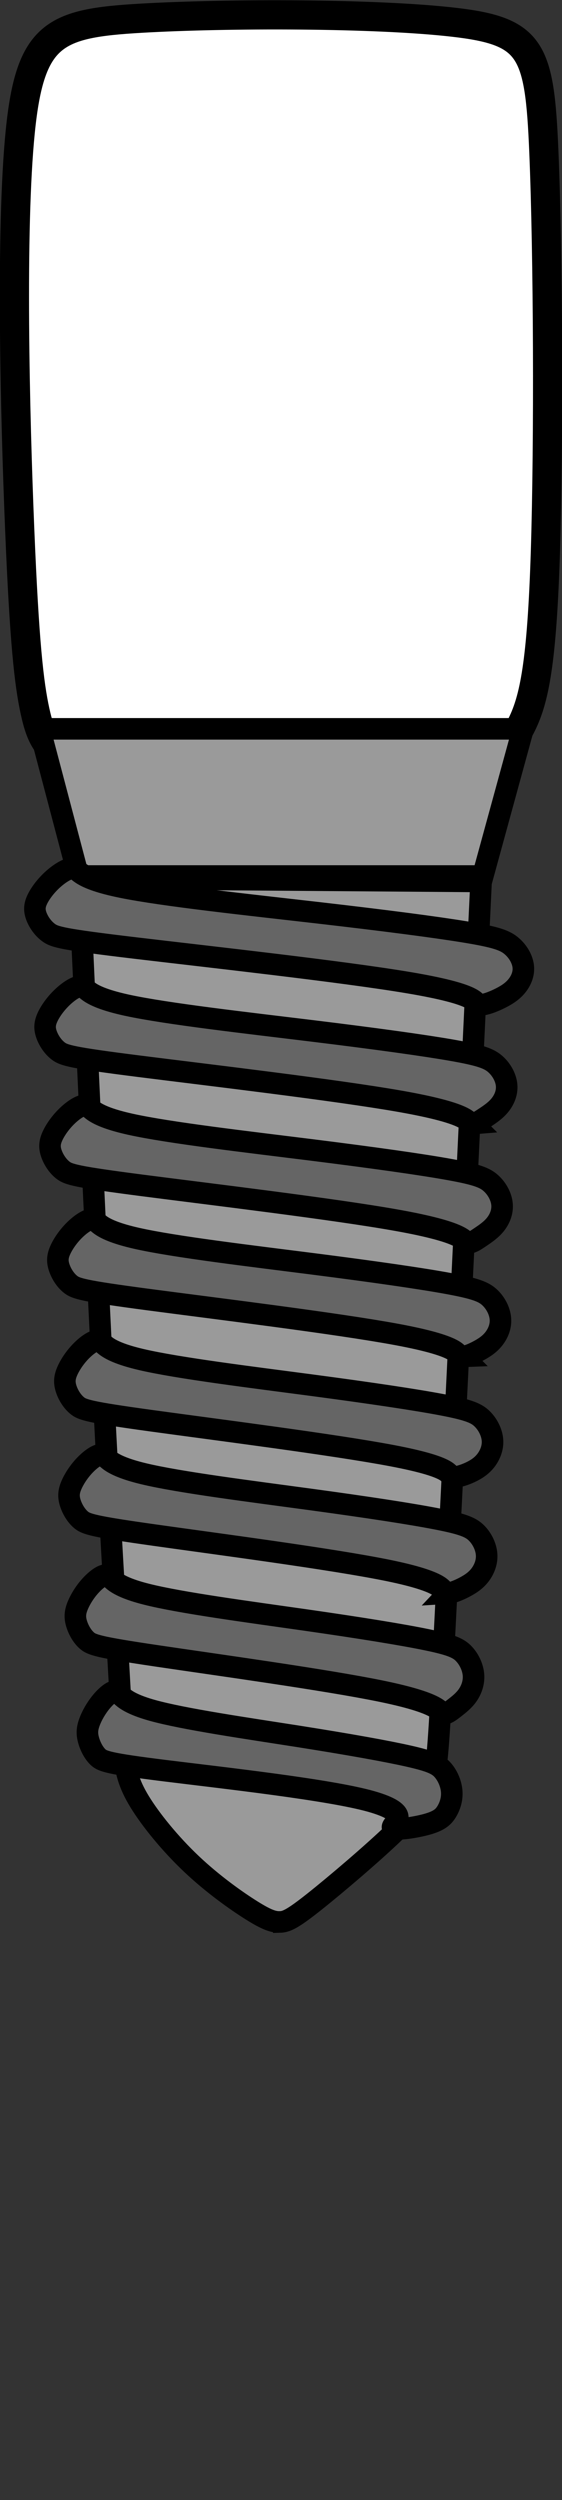 <svg xmlns="http://www.w3.org/2000/svg" xmlns:svg="http://www.w3.org/2000/svg" width="19.253" height="85.624" viewBox="0 0 19.253 85.624" version="1.1" id="svg1" xml:space="preserve" xmlns:sodipodi="http://sodipodi.sourceforge.net/DTD/sodipodi-0.dtd" sodipodi:docname="porto_tooth_32.svg" xmlns:inkscape="http://www.inkscape.org/namespaces/inkscape" inkscape:version="1.4 (86a8ad7, 2024-10-11)">
  <rect x="0" y="0" width="19.253" height="85.624" fill="#333333" stroke="none"/>
  <path id="tooth_32_root" style="display:none;fill:#fff5d0;fill-opacity:1;stroke:#000000;stroke-width:1;stroke-dasharray:none" d="m 18.482,22.262 c -0.039,0.592 -0.106,1.287 -0.29,2.081 -0.279,1.207 -0.799,2.483 -1.151,5.885 -0.352,3.401 -0.538,8.927 -0.631,15.174 -0.093,6.247 -0.094,13.214 -0.16,19.2 -0.067,5.986 -0.2,10.99 -0.433,14.145 -0.233,3.154 -0.566,4.459 -1.084,5.295 -0.519,0.837 -1.224,1.206 -1.763,1.028 -0.539,-0.178 -0.91,-0.905 -1.283,-2.14 -0.372,-1.234 -0.745,-2.975 -1.656,-7.885 C 9.121,70.134 7.671,62.057 6.221,53.787 4.771,45.517 3.322,37.055 2.484,32.378 c -0.838,-4.676 -1.065,-5.567 -1.178,-6.946 -0.021,-0.254 -0.032,-0.538 -0.044,-0.819 0.2,0.779 0.494,1.219 1.42,1.56 1.024,0.377 2.821,0.637 4.185,0.774 1.363,0.137 2.294,0.152 2.759,0.159 0.466,0.008 0.466,0.004 1.504,-0.076 1.037,-0.082 3.111,-0.246 4.434,-0.568 1.323,-0.322 1.896,-0.803 2.315,-1.66 0.259,-0.529 0.459,-1.206 0.602,-2.54 z"/>
  <path style="fill:#ffffff;fill-opacity:1;stroke:#000000;stroke-width:1;stroke-dasharray:none" d="m 11.129,27.031 c 1.037,-0.082 3.112,-0.247 4.436,-0.569 1.323,-0.322 1.895,-0.802 2.314,-1.659 0.419,-0.857 0.685,-2.091 0.805,-5.904 C 18.804,15.086 18.778,8.695 18.631,5.191 18.485,1.687 18.219,1.07 15.545,0.762 12.872,0.453 7.791,0.453 4.831,0.624 1.872,0.796 1.034,1.139 0.695,4.499 c -0.339,3.36 -0.18,9.737 -0.02,13.625 0.16,3.888 0.319,5.287 0.525,6.233 0.206,0.946 0.459,1.44 1.483,1.817 1.024,0.377 2.82,0.638 4.183,0.775 1.363,0.137 2.294,0.151 2.76,0.158 0.466,0.008 0.466,0.008 1.503,-0.075 z" id="tooth_32_crown"/>
  <g id="tooth_32_implant">
    <path id="tooth_32_implant-1" style="fill:#9a9a9a;fill-opacity:1;stroke:#000000;stroke-width:0.738;stroke-dasharray:none" d="M 9.585,65.824 C 9.364,65.83 9.131,65.75 8.613,65.425 8.095,65.1 7.291,64.531 6.557,63.836 5.823,63.141 5.159,62.321 4.78,61.7 4.402,61.079 4.309,60.656 4.251,60.126 4.192,59.597 4.17,58.958 4.065,57.118 3.961,55.278 3.773,52.237 3.534,47.531 3.295,42.825 3.004,36.455 2.713,30.086 l 13.768,0.103 c -0.198,4.17 -0.396,8.34 -0.634,13.263 -0.239,4.922 -0.517,10.596 -0.68,13.667 -0.163,3.071 -0.21,3.539 -0.379,3.984 -0.169,0.444 -0.461,0.866 -1.241,1.618 -0.78,0.752 -2.051,1.833 -2.79,2.42 -0.74,0.587 -0.949,0.679 -1.171,0.685 z M 2.685,30.002 1.357,24.962 H 17.92 l -1.38,5.04 z"/>
    <path id="tooth_32_implant-2" style="fill:#656565;fill-opacity:1;stroke:#000000;stroke-width:0.738;stroke-dasharray:none" d="m 13.677,62.637 c -0.147,0.004 -0.242,-0.015 -0.231,-0.067 0.03,-0.14 0.698,-0.464 -0.728,-0.871 C 11.292,61.292 7.598,60.886 5.651,60.644 3.703,60.401 3.501,60.324 3.344,60.166 3.187,60.007 3.077,59.768 3.026,59.566 c -0.051,-0.202 -0.041,-0.366 0.038,-0.582 0.078,-0.216 0.226,-0.483 0.413,-0.707 0.187,-0.224 0.414,-0.405 0.531,-0.35 0.117,0.056 0.122,0.347 1.205,0.65 1.083,0.303 3.243,0.615 4.982,0.888 1.739,0.274 3.057,0.51 3.826,0.685 0.77,0.175 0.99,0.289 1.157,0.484 0.167,0.196 0.281,0.472 0.298,0.731 0.017,0.259 -0.064,0.502 -0.18,0.69 -0.117,0.187 -0.27,0.319 -0.711,0.436 -0.276,0.073 -0.663,0.14 -0.908,0.146 z m 1.554,-3.942 c -0.031,0.003 -0.06,-0.004 -0.085,-0.022 -0.099,-0.076 -0.139,-0.349 -2.057,-0.746 C 11.17,57.53 7.374,57.01 5.365,56.711 3.357,56.413 3.135,56.335 2.964,56.177 2.793,56.02 2.672,55.783 2.616,55.582 c -0.055,-0.2 -0.045,-0.364 0.041,-0.579 0.086,-0.215 0.246,-0.481 0.451,-0.704 0.205,-0.223 0.454,-0.403 0.582,-0.348 0.128,0.055 0.133,0.346 1.316,0.646 1.183,0.301 3.543,0.612 5.443,0.884 1.9,0.272 3.34,0.506 4.18,0.68 0.841,0.174 1.083,0.288 1.266,0.483 0.183,0.194 0.308,0.469 0.326,0.726 0.018,0.258 -0.069,0.499 -0.197,0.685 -0.128,0.186 -0.296,0.317 -0.459,0.444 -0.122,0.095 -0.241,0.187 -0.334,0.196 z m 0.125,-4.134 c -0.048,0.003 -0.087,-0.002 -0.113,-0.021 -0.104,-0.075 0.004,-0.353 -1.933,-0.751 C 11.373,53.392 7.392,52.873 5.285,52.575 3.178,52.278 2.945,52.2 2.765,52.043 2.586,51.886 2.46,51.649 2.401,51.45 c -0.058,-0.2 -0.049,-0.362 0.041,-0.576 0.09,-0.214 0.259,-0.48 0.474,-0.702 0.215,-0.222 0.476,-0.401 0.61,-0.346 0.134,0.055 0.141,0.345 1.382,0.645 1.241,0.3 3.716,0.609 5.708,0.88 1.993,0.271 3.503,0.503 4.385,0.677 0.882,0.173 1.136,0.287 1.328,0.481 0.192,0.194 0.322,0.468 0.341,0.725 0.019,0.257 -0.073,0.496 -0.207,0.682 -0.134,0.186 -0.31,0.317 -0.556,0.446 -0.185,0.096 -0.408,0.191 -0.552,0.2 z m 0.21,-3.979 c -0.047,-2.11e-4 -0.085,-0.008 -0.111,-0.027 -0.106,-0.075 -0.018,-0.318 -2.013,-0.698 C 11.446,49.477 7.369,48.959 5.211,48.662 3.054,48.365 2.816,48.288 2.633,48.131 2.449,47.975 2.318,47.739 2.259,47.54 c -0.059,-0.199 -0.049,-0.362 0.043,-0.576 0.092,-0.214 0.265,-0.479 0.485,-0.701 0.22,-0.222 0.488,-0.401 0.625,-0.346 0.137,0.055 0.144,0.344 1.415,0.643 1.271,0.299 3.804,0.61 5.844,0.88 2.04,0.271 3.587,0.502 4.49,0.675 0.903,0.173 1.163,0.286 1.359,0.48 0.196,0.193 0.331,0.467 0.351,0.723 0.02,0.256 -0.074,0.496 -0.211,0.682 -0.137,0.185 -0.317,0.315 -0.557,0.427 -0.18,0.083 -0.395,0.156 -0.536,0.156 z m 0.29,-4.123 c -0.045,0.002 -0.082,-0.007 -0.11,-0.026 -0.11,-0.075 -0.053,-0.336 -2.134,-0.725 C 11.53,45.32 7.31,44.805 5.077,44.509 2.844,44.212 2.597,44.136 2.406,43.979 c -0.19,-0.156 -0.324,-0.393 -0.385,-0.592 -0.062,-0.199 -0.051,-0.361 0.044,-0.574 0.095,-0.213 0.274,-0.476 0.502,-0.698 0.228,-0.221 0.504,-0.401 0.646,-0.346 0.142,0.055 0.149,0.343 1.464,0.641 1.315,0.298 3.939,0.607 6.051,0.877 2.112,0.27 3.711,0.501 4.646,0.674 0.935,0.173 1.205,0.287 1.408,0.48 0.203,0.193 0.34,0.466 0.361,0.722 0.021,0.256 -0.076,0.495 -0.218,0.68 -0.142,0.185 -0.329,0.314 -0.561,0.435 -0.174,0.09 -0.373,0.176 -0.508,0.181 z m 0.22,-3.894 c -0.035,0.003 -0.067,-0.004 -0.095,-0.022 -0.112,-0.075 -0.158,-0.348 -2.336,-0.741 C 11.466,41.408 7.155,40.895 4.874,40.599 2.593,40.303 2.342,40.226 2.147,40.07 1.953,39.914 1.815,39.678 1.752,39.479 1.689,39.281 1.701,39.12 1.798,38.907 c 0.097,-0.213 0.281,-0.477 0.513,-0.698 0.232,-0.221 0.514,-0.4 0.659,-0.345 0.145,0.055 0.152,0.342 1.495,0.64 1.343,0.298 4.023,0.606 6.18,0.876 2.157,0.27 3.793,0.501 4.748,0.674 0.955,0.172 1.228,0.285 1.436,0.478 0.208,0.193 0.35,0.465 0.37,0.72 0.021,0.255 -0.078,0.494 -0.223,0.678 -0.145,0.184 -0.336,0.314 -0.521,0.439 -0.139,0.094 -0.274,0.187 -0.38,0.196 z m 0.133,-4.083 c -0.036,0.003 -0.07,-0.004 -0.098,-0.022 -0.115,-0.075 -0.162,-0.345 -2.385,-0.738 C 11.501,37.329 7.101,36.814 4.772,36.519 2.443,36.224 2.187,36.147 1.988,35.991 1.79,35.836 1.649,35.601 1.585,35.403 1.521,35.205 1.532,35.043 1.631,34.83 c 0.099,-0.212 0.287,-0.475 0.525,-0.696 0.237,-0.221 0.524,-0.399 0.672,-0.345 0.148,0.055 0.156,0.342 1.528,0.64 1.372,0.297 4.108,0.605 6.31,0.874 2.202,0.269 3.871,0.5 4.846,0.672 0.975,0.172 1.255,0.286 1.467,0.478 0.212,0.192 0.356,0.464 0.377,0.718 0.021,0.255 -0.08,0.493 -0.228,0.677 -0.148,0.184 -0.342,0.314 -0.531,0.439 -0.142,0.094 -0.28,0.186 -0.389,0.194 z m 0.282,-4.072 c -0.051,0.002 -0.093,-0.005 -0.123,-0.024 -0.121,-0.075 -0.05,-0.338 -2.343,-0.726 C 11.732,33.271 7.074,32.76 4.61,32.466 2.145,32.172 1.874,32.095 1.664,31.94 1.454,31.785 1.305,31.551 1.237,31.353 1.17,31.156 1.182,30.996 1.287,30.784 1.392,30.573 1.59,30.311 1.841,30.091 2.092,29.872 2.396,29.694 2.552,29.748 c 0.156,0.054 0.165,0.341 1.616,0.637 1.452,0.296 4.348,0.603 6.679,0.871 2.331,0.268 4.096,0.498 5.128,0.669 1.032,0.171 1.328,0.283 1.552,0.475 0.224,0.191 0.377,0.461 0.4,0.715 0.023,0.254 -0.085,0.492 -0.241,0.675 -0.156,0.183 -0.363,0.312 -0.623,0.435 -0.195,0.092 -0.422,0.179 -0.574,0.186 z"/>
  </g>
</svg>